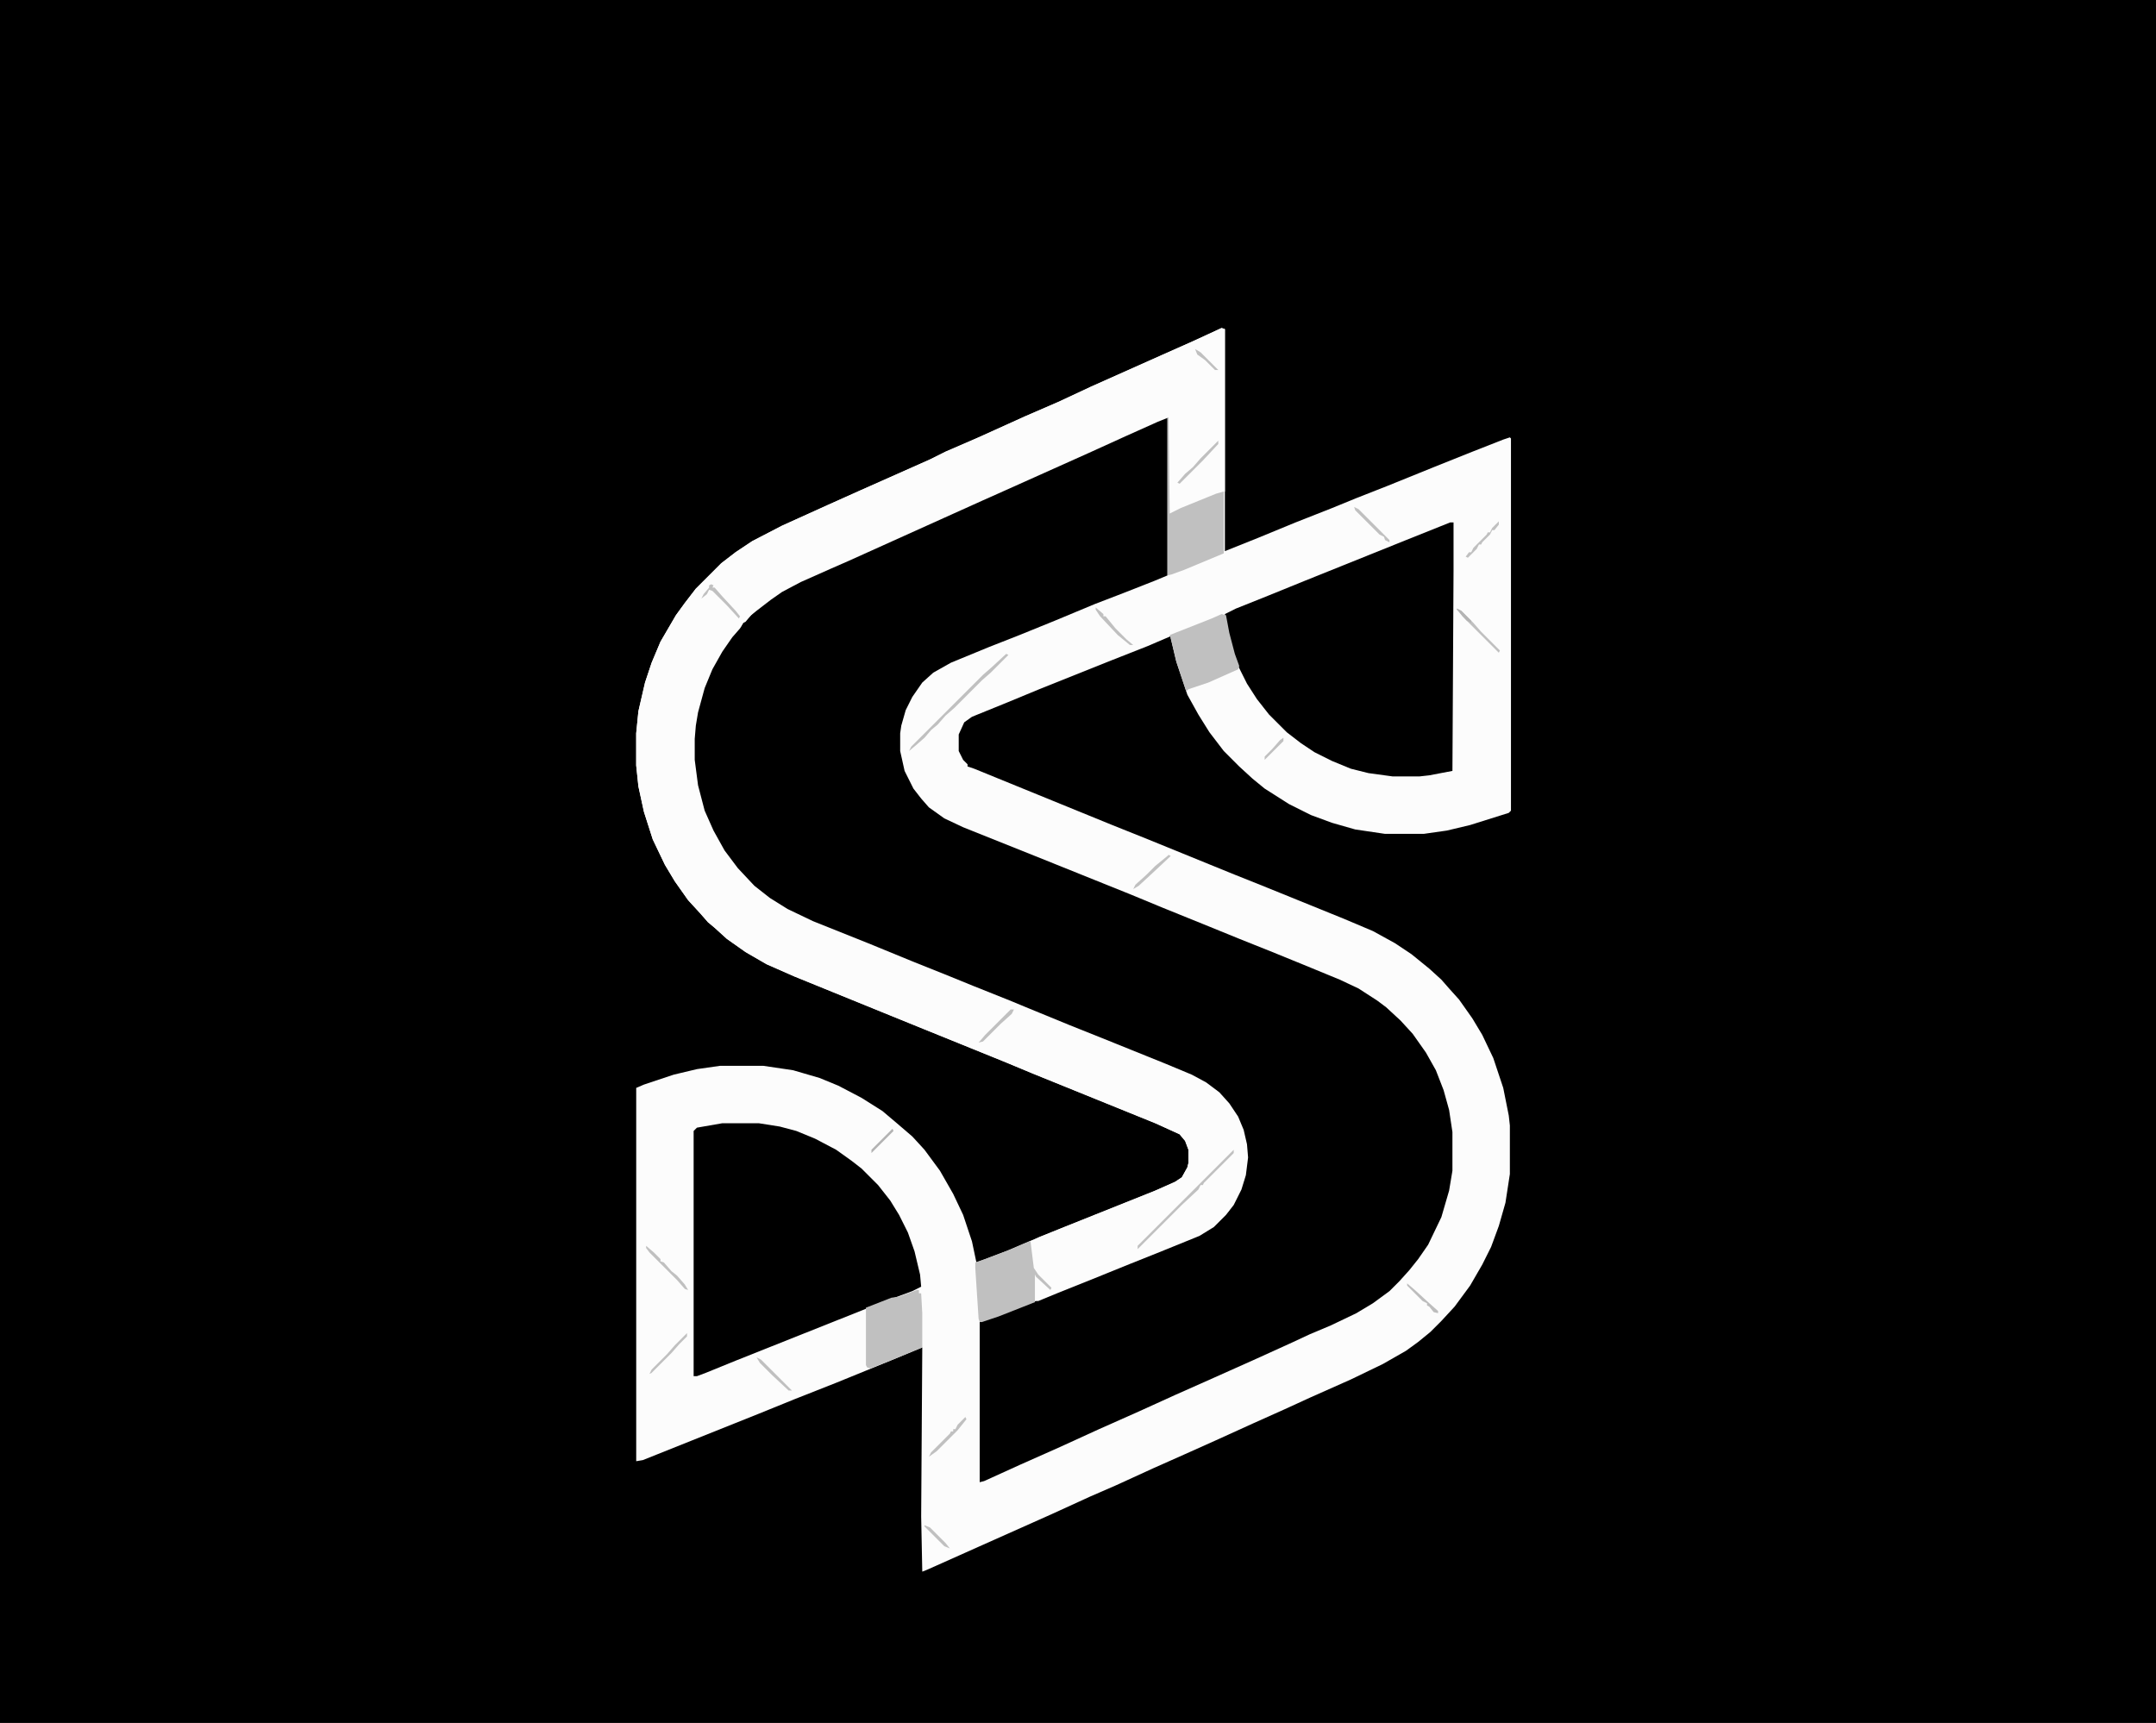 <?xml version="1.0" encoding="UTF-8"?>
<svg version="1.1" viewBox="0 0 1952 1560" width="488" height="390" xmlns="http://www.w3.org/2000/svg">
<path transform="translate(0)" d="m0 0h1952v1560h-1952z"/>
<path transform="translate(1106,297)" d="m0 0 3 1v201l30-12 34-14 33-13 22-9 28-11 42-17 35-14 28-11 6-2 1 1v337l-2 2-35 11-21 5-21 3h-35l-27-4-21-6-19-7-20-10-22-14-11-9-12-11-14-14-13-17-10-16-10-18-10-30-5-21v-2l-21 9-33 13-65 26-29 12-32 13-7 5-5 11v15l4 8 4 4v2l6 2 125 51 30 12 81 33 30 12 69 28 26 11 20 11 15 10 16 13 11 10 7 8 9 10 12 17 9 15 10 21 9 27 5 25 1 9v44l-4 26-6 21-7 19-8 16-11 19-14 19-12 13-10 10-11 9-11 8-21 12-29 14-36 16-24 11-29 13-33 15-29 13-27 12-35 16-23 10-35 16-65 29-47 21-5 2-1-50 1-153-29 12-22 9-27 11-38 15-32 13-105 42-6 1v-338l7-3 27-9 21-5 21-3h39l27 4 24 7 17 7 21 11 19 12 13 11 14 12 11 12 14 19 12 21 9 19 8 24 4 19 29-11 21-9 27-11 85-34 18-8 6-4 5-9 1-4v-12l-3-8-5-6-22-10-111-45-24-10-74-30-32-13-86-35-25-11-19-11-17-12-11-10-6-5-7-8-11-12-12-17-9-15-11-23-8-25-5-23-2-19v-29l2-20 6-26 6-18 8-19 14-24 8-11 10-13 23-23 13-10 15-10 27-14 42-19 29-13 63-28 14-7 30-13 42-19 30-13 30-14 65-29 27-12z" fill="#FCFCFC"/>
<path transform="translate(1054,378)" d="m0 0h3v143l-12 5-28 11-26 10-36 15-32 13-28 11-34 14-16 9-10 9-9 13-6 12-4 14-1 7v16l4 18 8 16 7 9 7 8 14 10 17 8 65 26 87 35 29 12 42 17 27 11 30 12 27 11 34 14 17 8 17 11 8 6 13 12 11 12 12 17 9 16 7 18 5 18 3 20v35l-3 18-7 24-12 25-9 13-8 10-9 10-9 9-15 11-15 9-23 11-19 8-15 7-33 15-38 17-36 16-33 15-36 16-35 16-36 16-33 15-4 1v-145l28-10 27-11 28-11 66-27 31-12 21-9 12-8 12-12 8-13 6-15 2-10 1-13-2-15-4-13-6-12-8-10-7-8-15-10-15-7-34-14-70-28-47-19-29-12-37-15-30-12-39-16-30-12-29-12-21-11-17-12-12-11-11-12-11-15-10-18-8-18-6-23-3-23v-19l2-19 5-20 6-17 8-16 8-13 10-13 4-4 2-4 5-4 5-5 8-7 14-10 14-8 21-10 21-9 71-32 36-16 22-10 15-7 65-29 62-28 20-9z"/>
<path transform="translate(1106,297)" d="m0 0 3 1v147l-3 2-10 3-29 12-7 3-2 4v-91l-10 4-29 13-33 15-87 39-9 4-71 32-51 23-16 7-27 12-17 9-10 7-13 10-5 4-5 6-2 1-3 5-7 8-9 13-9 16-7 17-6 22-2 12-1 12v19l3 23 6 23 8 18 10 18 12 16 15 16 14 11 16 10 23 11 50 20 39 16 30 12 27 11 35 14 12 5 39 16 30 12 57 23 24 10 13 7 12 9 9 10 8 12 5 12 3 13 1 12-2 16-4 13-7 14-7 9-11 11-13 8-32 13-30 12-37 15-30 12-17 7h-4v-25l5 5 10 9-6-7-8-8-2-4-2-19v-5l8-4 105-42 18-8 6-4 5-9 1-4v-12l-3-8-5-6-22-10-111-45-24-10-74-30-32-13-86-35-25-11-19-11-17-12-11-10-6-5-7-8-11-12-12-17-9-15-11-23-8-25-5-23-2-19v-29l2-20 6-26 6-18 8-19 14-24 8-11 10-13 23-23 13-10 15-10 27-14 42-19 29-13 63-28 14-7 30-13 42-19 30-13 30-14 65-29 27-12z" fill="#FCFCFC"/>
<path transform="translate(654,1017)" d="m0 0h33l19 3 15 4 17 7 19 10 14 10 9 7 15 15 11 14 8 13 8 16 6 17 5 21 1 11-8 4-27 10-15 6-118 47-27 11-8 3h-3v-222l3-3z"/>
<path transform="translate(1313,473)" d="m0 0h3v44l-1 181-21 4-9 1h-24l-22-3-16-4-17-7-16-8-12-8-13-10-16-16-11-14-9-14-8-16-7-21-4-18-1-8 10-5 30-12 32-13 92-37 30-12z"/>
<path transform="translate(1057,378)" d="m0 0h1l1 87 10-5 32-13 7-2v56l-36 15-11 4-4 1z" fill="#C0C0C0"/>
<path transform="translate(932,1124)" d="m0 0h1l3 24 4 6 12 12-1 2-13-12-1-2v25l-33 13-15 5h-2l-1-3-3-46v-5l9-3 21-8 14-6z" fill="#C0C0C0"/>
<path transform="translate(830,1168)" d="m0 0h2v3h2l1 18v31l-29 12-18 7-3-1-1-2v-52l23-9 7-1z" fill="#C0C0C0"/>
<path transform="translate(1106,556)" d="m0 0 4 1 3 16 5 19 4 11-1 3-27 12-18 6-2 2-9-27-5-21-1-3 38-15z" fill="#C0C0C0"/>
<path transform="translate(911,592)" d="m0 0 2 1-16 16-8 7-25 25-8 7-7 8-6 5-6 7-8 7-6 5 2-4 65-65 8-7z" fill="#C0C0C0"/>
<path transform="translate(1117,1041)" d="m0 0v3l-27 27-1 2h-2l-2 4-15 14-40 40v-3z" fill="#C0C0C0"/>
<path transform="translate(874,1283)" d="m0 0 1 2-8 10-19 19-7 5 2-4 17-17 1-2h2v-2h2l2-4z" fill="#C0C0C0"/>
<path transform="translate(1103,399)" d="m0 0v3l-14 15-21 21-2-1 7-8 7-6 7-8z" fill="#C0C0C0"/>
<path transform="translate(992,550)" d="m0 0 7 6v2h2l9 11 10 10 6 5h-3l-11-9-16-17-4-6z" fill="#C0C0C0"/>
<path transform="translate(915,914)" d="m0 0h3l-2 4-10 9-16 16-4 1 6-7z" fill="#C0C0C0"/>
<path transform="translate(644,529)" d="m0 0 2 1-1 2h2l7 8 12 13 4 5-1 2-11-12-13-13-3-1-2 4-5 4 2-4 5-6v-2z" fill="#C0C0C0"/>
<path transform="translate(585,1128)" d="m0 0 7 6 6 6v2l3 1 7 8 5 4 7 8 3 5-3-1-7-8-25-25-3-4z" fill="#C0C0C0"/>
<path transform="translate(1226,459)" d="m0 0 4 2 28 28v2l-4-2-1-3-4-2-22-22z" fill="#C0C0C0"/>
<path transform="translate(1319,551)" d="m0 0 4 2 11 11 7 8 17 17-1 2-33-33z" fill="#C0C0C0"/>
<path transform="translate(685,1229)" d="m0 0 4 2 28 28h-3l-15-14-11-11z" fill="#C0C0C0"/>
<path transform="translate(622,1207)" d="m0 0v3l-7 7-7 8-18 18-2 1 2-4 14-14 7-8z" fill="#C0C0C0"/>
<path transform="translate(1357,472)" d="m0 0v3l-4 5h-2l-2 4-7 7-1 2h-2l-2 4-8 8-2-1 3-4h2l2-4 12-12 1-2h2l2-4z" fill="#C0C0C0"/>
<path transform="translate(1058,774)" d="m0 0 2 1-16 15-13 12-5 3 2-4 10-9 8-8 11-9z" fill="#C0C0C0"/>
<path transform="translate(1274,1162)" d="m0 0 7 6 12 11 9 8v2l-4-1-4-5-2-1v-2l-4-2-14-14z" fill="#BDBDBD"/>
<path transform="translate(837,1381)" d="m0 0 5 2 14 14 4 5-5-2-18-18z" fill="#C0C0C0"/>
<path transform="translate(1082,316)" d="m0 0 5 3 16 16h-3l-9-9-7-5z" fill="#C0C0C0"/>
<path transform="translate(1162,668)" d="m0 0v3l-17 17v-3l7-7 7-8z" fill="#C0C0C0"/>
<path transform="translate(808,1022)" d="m0 0 1 2-20 20v-3l16-16z" fill="#B3B3B3"/>
<path transform="translate(1319,551)" d="m0 0 4 2 9 9v2l-4-2-9-10z" fill="#B4B4B4"/>
</svg>
